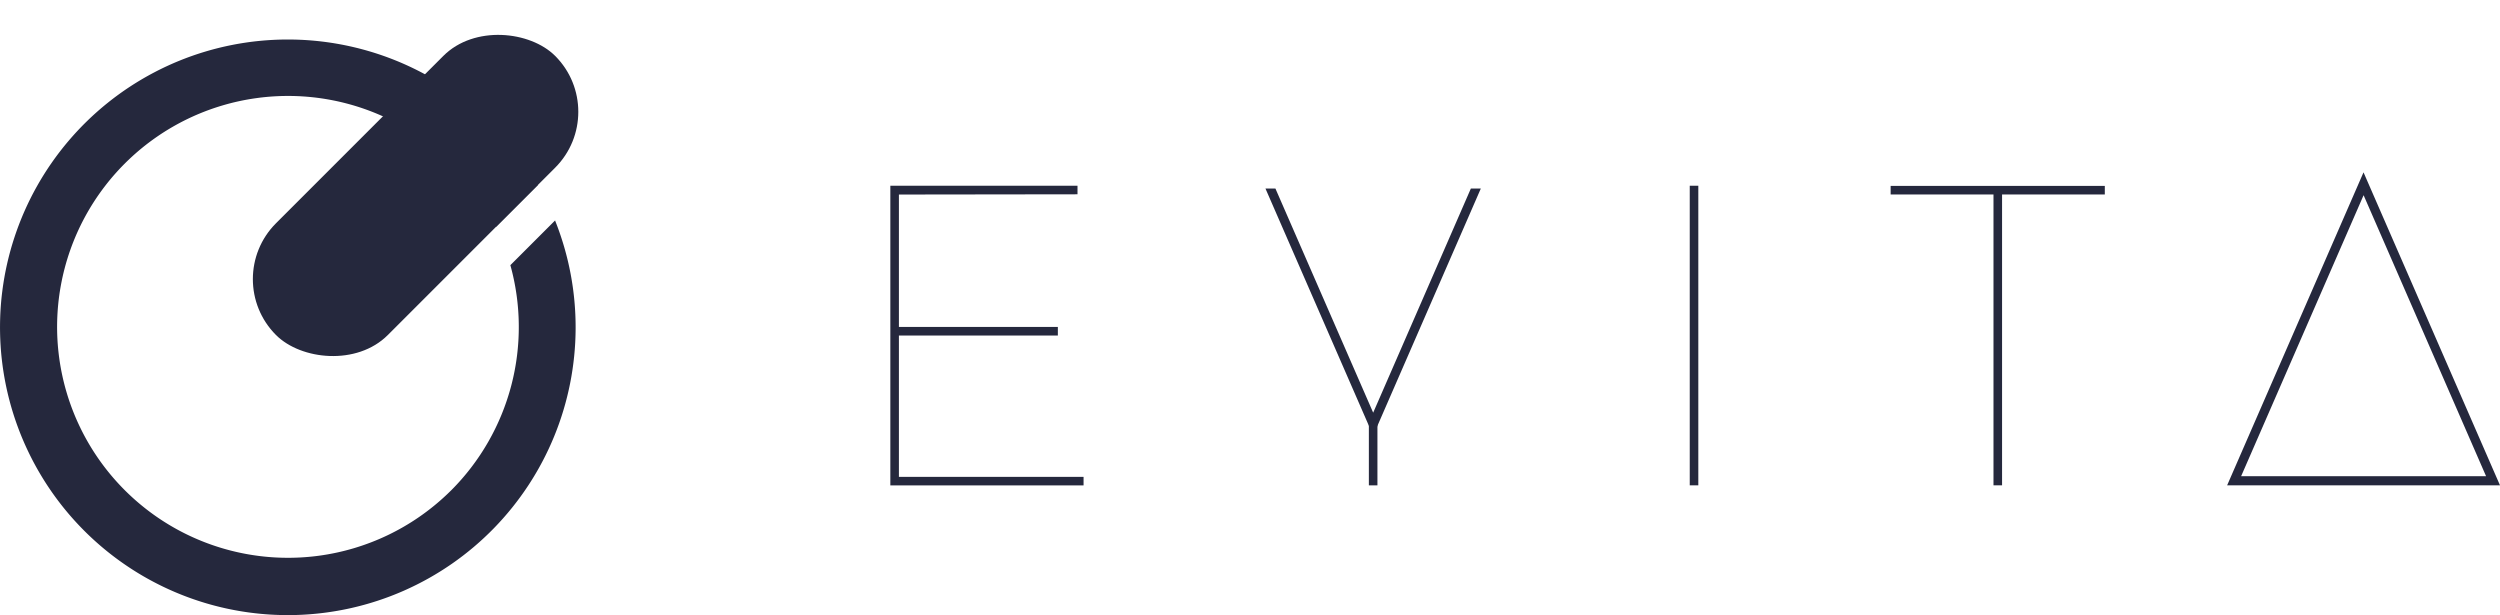 <svg xmlns="http://www.w3.org/2000/svg" width="269.423" height="66.294" viewBox="0 0 269.423 66.294">
  <g id="Logo_with_text" data-name="Logo with text" transform="translate(-17898.001 417.602)">
    <path id="Path_156" data-name="Path 156" d="M1478.694,1646v14.268h17.129v.924h-17.129v15.237h19.9v.916H1477.77V1645.05h20.171v.924Z" transform="translate(16516.182 -2042.637)" fill="#25283d"/>
    <path id="Path_159" data-name="Path 159" d="M1592.49,1677.341V1645.05h.924v32.291Z" transform="translate(16487.613 -2042.637)" fill="#25283d"/>
    <path id="Path_157" data-name="Path 157" d="M1546.44,1685.834v-6.684h.924v6.684Z" transform="translate(16499.082 -2051.129)" fill="#25283d"/>
    <path id="Path_160" data-name="Path 160" d="M1633.328,1646v31.345h-.924V1646H1621.32v-.924H1644.4V1646Z" transform="translate(16480.434 -2042.644)" fill="#25283d"/>
    <path id="Path_161" data-name="Path 161" d="M1699.018,1676.863H1669.61l14.7-33.733Zm-27.9-.984h26.4l-13.2-30.286Z" transform="translate(16468.406 -2042.159)" fill="#25283d"/>
    <path id="Path_158" data-name="Path 158" d="M1554.812,1645.45h-1.074l-10.528,24.158-10.536-24.158H1531.6l11.61,26.629Z" transform="translate(16502.777 -2042.736)" fill="#25283d"/>
    <path id="Path_155" data-name="Path 155" d="M1409.843,1643.54l-4.844,4.844a24.9,24.9,0,0,1-6.376,24.264l-.413.4a24.887,24.887,0,1,1,5.257-28.8l4.506-4.506a31.016,31.016,0,1,0,1.847,3.837Z" transform="translate(16548.004 -2037.409)" fill="#25283d"/>
    <rect id="Rectangle_41" data-name="Rectangle 41" width="42.542" height="17.039" rx="8.52" transform="translate(17921.723 -387.52) rotate(-45)" fill="#25283d"/>
  </g>
</svg>

